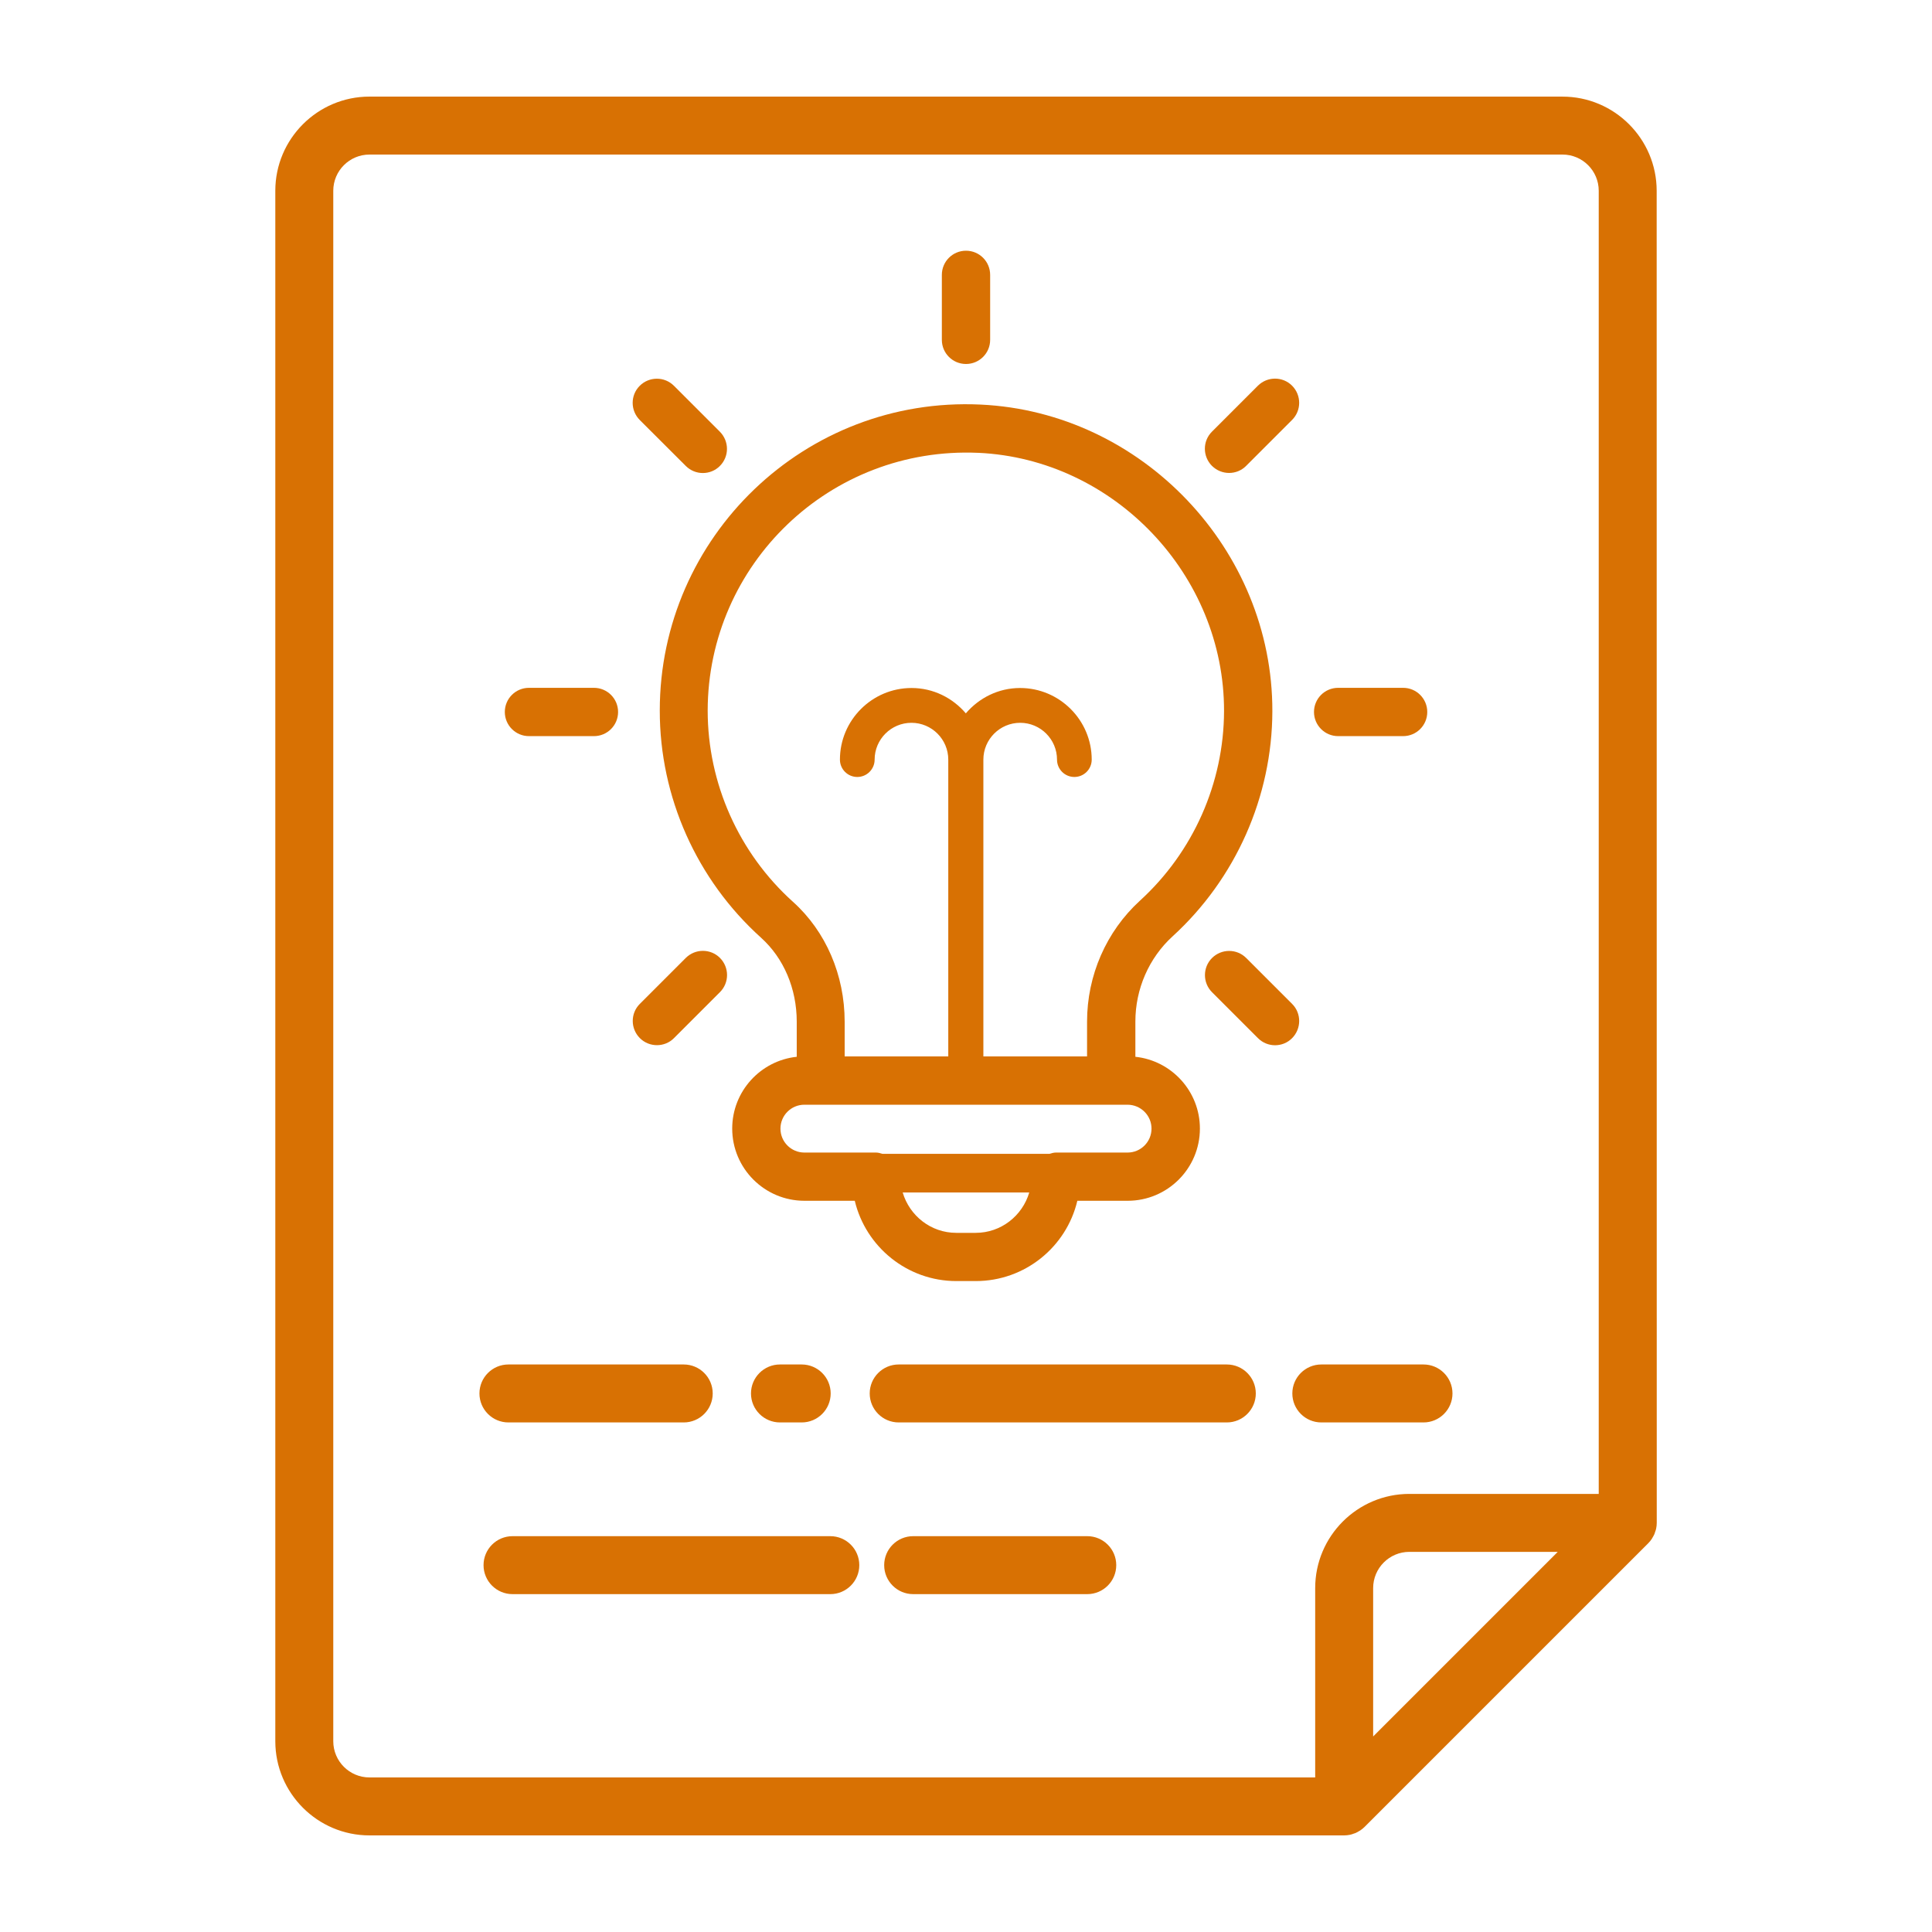 <?xml version="1.0" encoding="UTF-8"?>
<svg width="100pt" height="100pt" version="1.1" viewBox="0 0 100 100" xmlns="http://www.w3.org/2000/svg">
 <path d="m80.875 5h-61.75c-2.688 0-4.875 2.188-4.875 4.875v80.25c0 2.688 2.188 4.875 4.875 4.875h50.449c0.102 0 0.199-0.012 0.297-0.031 0.066-0.012 0.129-0.035 0.191-0.059 0.027-0.012 0.059-0.016 0.086-0.027 0.074-0.031 0.141-0.07 0.211-0.113 0.016-0.012 0.031-0.016 0.047-0.027 0.082-0.055 0.16-0.117 0.23-0.188l14.672-14.672c0.07-0.07 0.133-0.145 0.188-0.23 0.012-0.016 0.016-0.031 0.027-0.047 0.039-0.066 0.082-0.137 0.113-0.211 0.012-0.027 0.016-0.059 0.027-0.086 0.023-0.062 0.047-0.125 0.059-0.191 0.02-0.098 0.031-0.195 0.031-0.297l-0.004-68.945c0-2.688-2.188-4.875-4.875-4.875zm-63.625 85.125v-80.25c0-1.035 0.84-1.875 1.875-1.875h61.75c1.035 0 1.875 0.84 1.875 1.875v67.449h-9.801c-2.688 0-4.875 2.188-4.875 4.875v9.801h-48.949c-1.035 0-1.875-0.84-1.875-1.875zm63.379-9.801-9.555 9.555v-7.68c0-1.035 0.84-1.875 1.875-1.875z" fill="#d87103"/>
 <path d="m42.977 79.512h-16.449c-0.828 0-1.5 0.672-1.5 1.5s0.672 1.5 1.5 1.5h16.449c0.828 0 1.5-0.672 1.5-1.5s-0.672-1.5-1.5-1.5z" fill="#d87103"/>
 <path d="m56.277 79.512h-9.012c-0.828 0-1.5 0.672-1.5 1.5s0.672 1.5 1.5 1.5h9.012c0.828 0 1.5-0.672 1.5-1.5s-0.672-1.5-1.5-1.5z" fill="#d87103"/>
 <path d="m26.316 73.625h9.074c0.828 0 1.5-0.672 1.5-1.5s-0.672-1.5-1.5-1.5h-9.074c-0.828 0-1.5 0.672-1.5 1.5s0.672 1.5 1.5 1.5z" fill="#d87103"/>
 <path d="m40.371 70.625c-0.828 0-1.5 0.672-1.5 1.5s0.672 1.5 1.5 1.5h1.125c0.828 0 1.5-0.672 1.5-1.5s-0.672-1.5-1.5-1.5z" fill="#d87103"/>
 <path d="m63.5 70.625h-16.984c-0.828 0-1.5 0.672-1.5 1.5s0.672 1.5 1.5 1.5h16.984c0.828 0 1.5-0.672 1.5-1.5s-0.672-1.5-1.5-1.5z" fill="#d87103"/>
 <path d="m68.391 73.625h5.289c0.828 0 1.5-0.672 1.5-1.5s-0.672-1.5-1.5-1.5h-5.289c-0.828 0-1.5 0.672-1.5 1.5s0.672 1.5 1.5 1.5z" fill="#d87103"/>
 <path d="m39.395 48.539c1.172 1.055 1.844 2.637 1.844 4.34v1.82c-1.875 0.199-3.34 1.789-3.34 3.715 0 2.062 1.676 3.738 3.738 3.738h2.606c0.566 2.379 2.711 4.156 5.258 4.156h1.004c2.551 0 4.695-1.773 5.258-4.156h2.606c2.062 0 3.738-1.676 3.738-3.738 0-1.926-1.465-3.516-3.34-3.715v-1.824c0-1.688 0.703-3.293 1.926-4.41 3.269-2.984 5.152-7.231 5.164-11.645 0.023-8.371-6.75-15.492-15.102-15.879-9.086-0.43-16.605 6.844-16.605 15.836-0.004 4.473 1.91 8.762 5.246 11.762zm11.105 15.273h-1.004c-1.316 0-2.418-0.887-2.773-2.09h6.551c-0.352 1.203-1.457 2.09-2.773 2.09zm9.102-5.394c0 0.684-0.555 1.238-1.238 1.238h-3.711c-0.117 0-0.223 0.035-0.328 0.066h-8.652c-0.105-0.031-0.211-0.066-0.328-0.066h-3.711c-0.684 0-1.238-0.555-1.238-1.238 0-0.684 0.555-1.238 1.238-1.238h16.73c0.684 0.004 1.238 0.555 1.238 1.238zm-8.965-34.98c7.031 0.324 12.738 6.324 12.719 13.375-0.012 3.715-1.594 7.289-4.352 9.805-1.742 1.59-2.738 3.871-2.738 6.258v1.805h-5.367v-15.363c0-1.051 0.855-1.906 1.906-1.906 1.051 0 1.906 0.855 1.906 1.906 0 0.496 0.402 0.898 0.898 0.898s0.898-0.402 0.898-0.898c0-2.043-1.664-3.707-3.707-3.707-1.129 0-2.125 0.516-2.809 1.312-0.68-0.797-1.68-1.312-2.809-1.312-2.043 0-3.707 1.664-3.707 3.707 0 0.496 0.402 0.898 0.898 0.898s0.898-0.402 0.898-0.898c0-1.051 0.855-1.906 1.906-1.906 1.051 0 1.906 0.855 1.906 1.906v15.363h-5.363v-1.801c0-2.41-0.973-4.672-2.672-6.199-2.809-2.527-4.418-6.141-4.418-9.902 0.012-7.574 6.336-13.68 14.004-13.34z" fill="#d87103"/>
 <path d="m27.379 38.102h3.363c0.691 0 1.25-0.559 1.25-1.25 0-0.691-0.559-1.25-1.25-1.25h-3.363c-0.691 0-1.25 0.559-1.25 1.25 0 0.688 0.559 1.25 1.25 1.25z" fill="#d87103"/>
 <path d="m69.262 38.102h3.363c0.691 0 1.25-0.559 1.25-1.25 0-0.691-0.559-1.25-1.25-1.25h-3.363c-0.691 0-1.25 0.559-1.25 1.25 0 0.688 0.559 1.25 1.25 1.25z" fill="#d87103"/>
 <path d="m34.004 54.098c0.32 0 0.641-0.121 0.883-0.367l2.379-2.379c0.488-0.488 0.488-1.277 0-1.77-0.488-0.488-1.277-0.488-1.77 0l-2.379 2.379c-0.488 0.488-0.488 1.277 0 1.77 0.246 0.246 0.566 0.367 0.887 0.367z" fill="#d87103"/>
 <path d="m63.617 24.48c0.32 0 0.641-0.121 0.883-0.367l2.379-2.379c0.488-0.488 0.488-1.277 0-1.77-0.488-0.488-1.277-0.488-1.77 0l-2.379 2.379c-0.488 0.488-0.488 1.277 0 1.77 0.25 0.246 0.57 0.367 0.887 0.367z" fill="#d87103"/>
 <path d="m50 18.84c0.691 0 1.25-0.559 1.25-1.25v-3.363c0-0.691-0.559-1.25-1.25-1.25s-1.25 0.559-1.25 1.25v3.363c0 0.691 0.559 1.25 1.25 1.25z" fill="#d87103"/>
 <path d="m66.883 51.965-2.379-2.379c-0.488-0.488-1.277-0.488-1.77 0-0.488 0.488-0.488 1.281 0 1.77l2.379 2.379c0.242 0.242 0.562 0.367 0.883 0.367 0.32 0 0.641-0.121 0.883-0.367 0.488-0.492 0.488-1.285 0.004-1.77z" fill="#d87103"/>
 <path d="m35.496 24.117c0.242 0.242 0.562 0.367 0.883 0.367 0.32 0 0.641-0.121 0.883-0.367 0.488-0.488 0.488-1.277 0-1.77l-2.379-2.379c-0.488-0.488-1.277-0.488-1.77 0-0.488 0.488-0.488 1.277 0 1.77z" fill="#d87103"/>
</svg>
